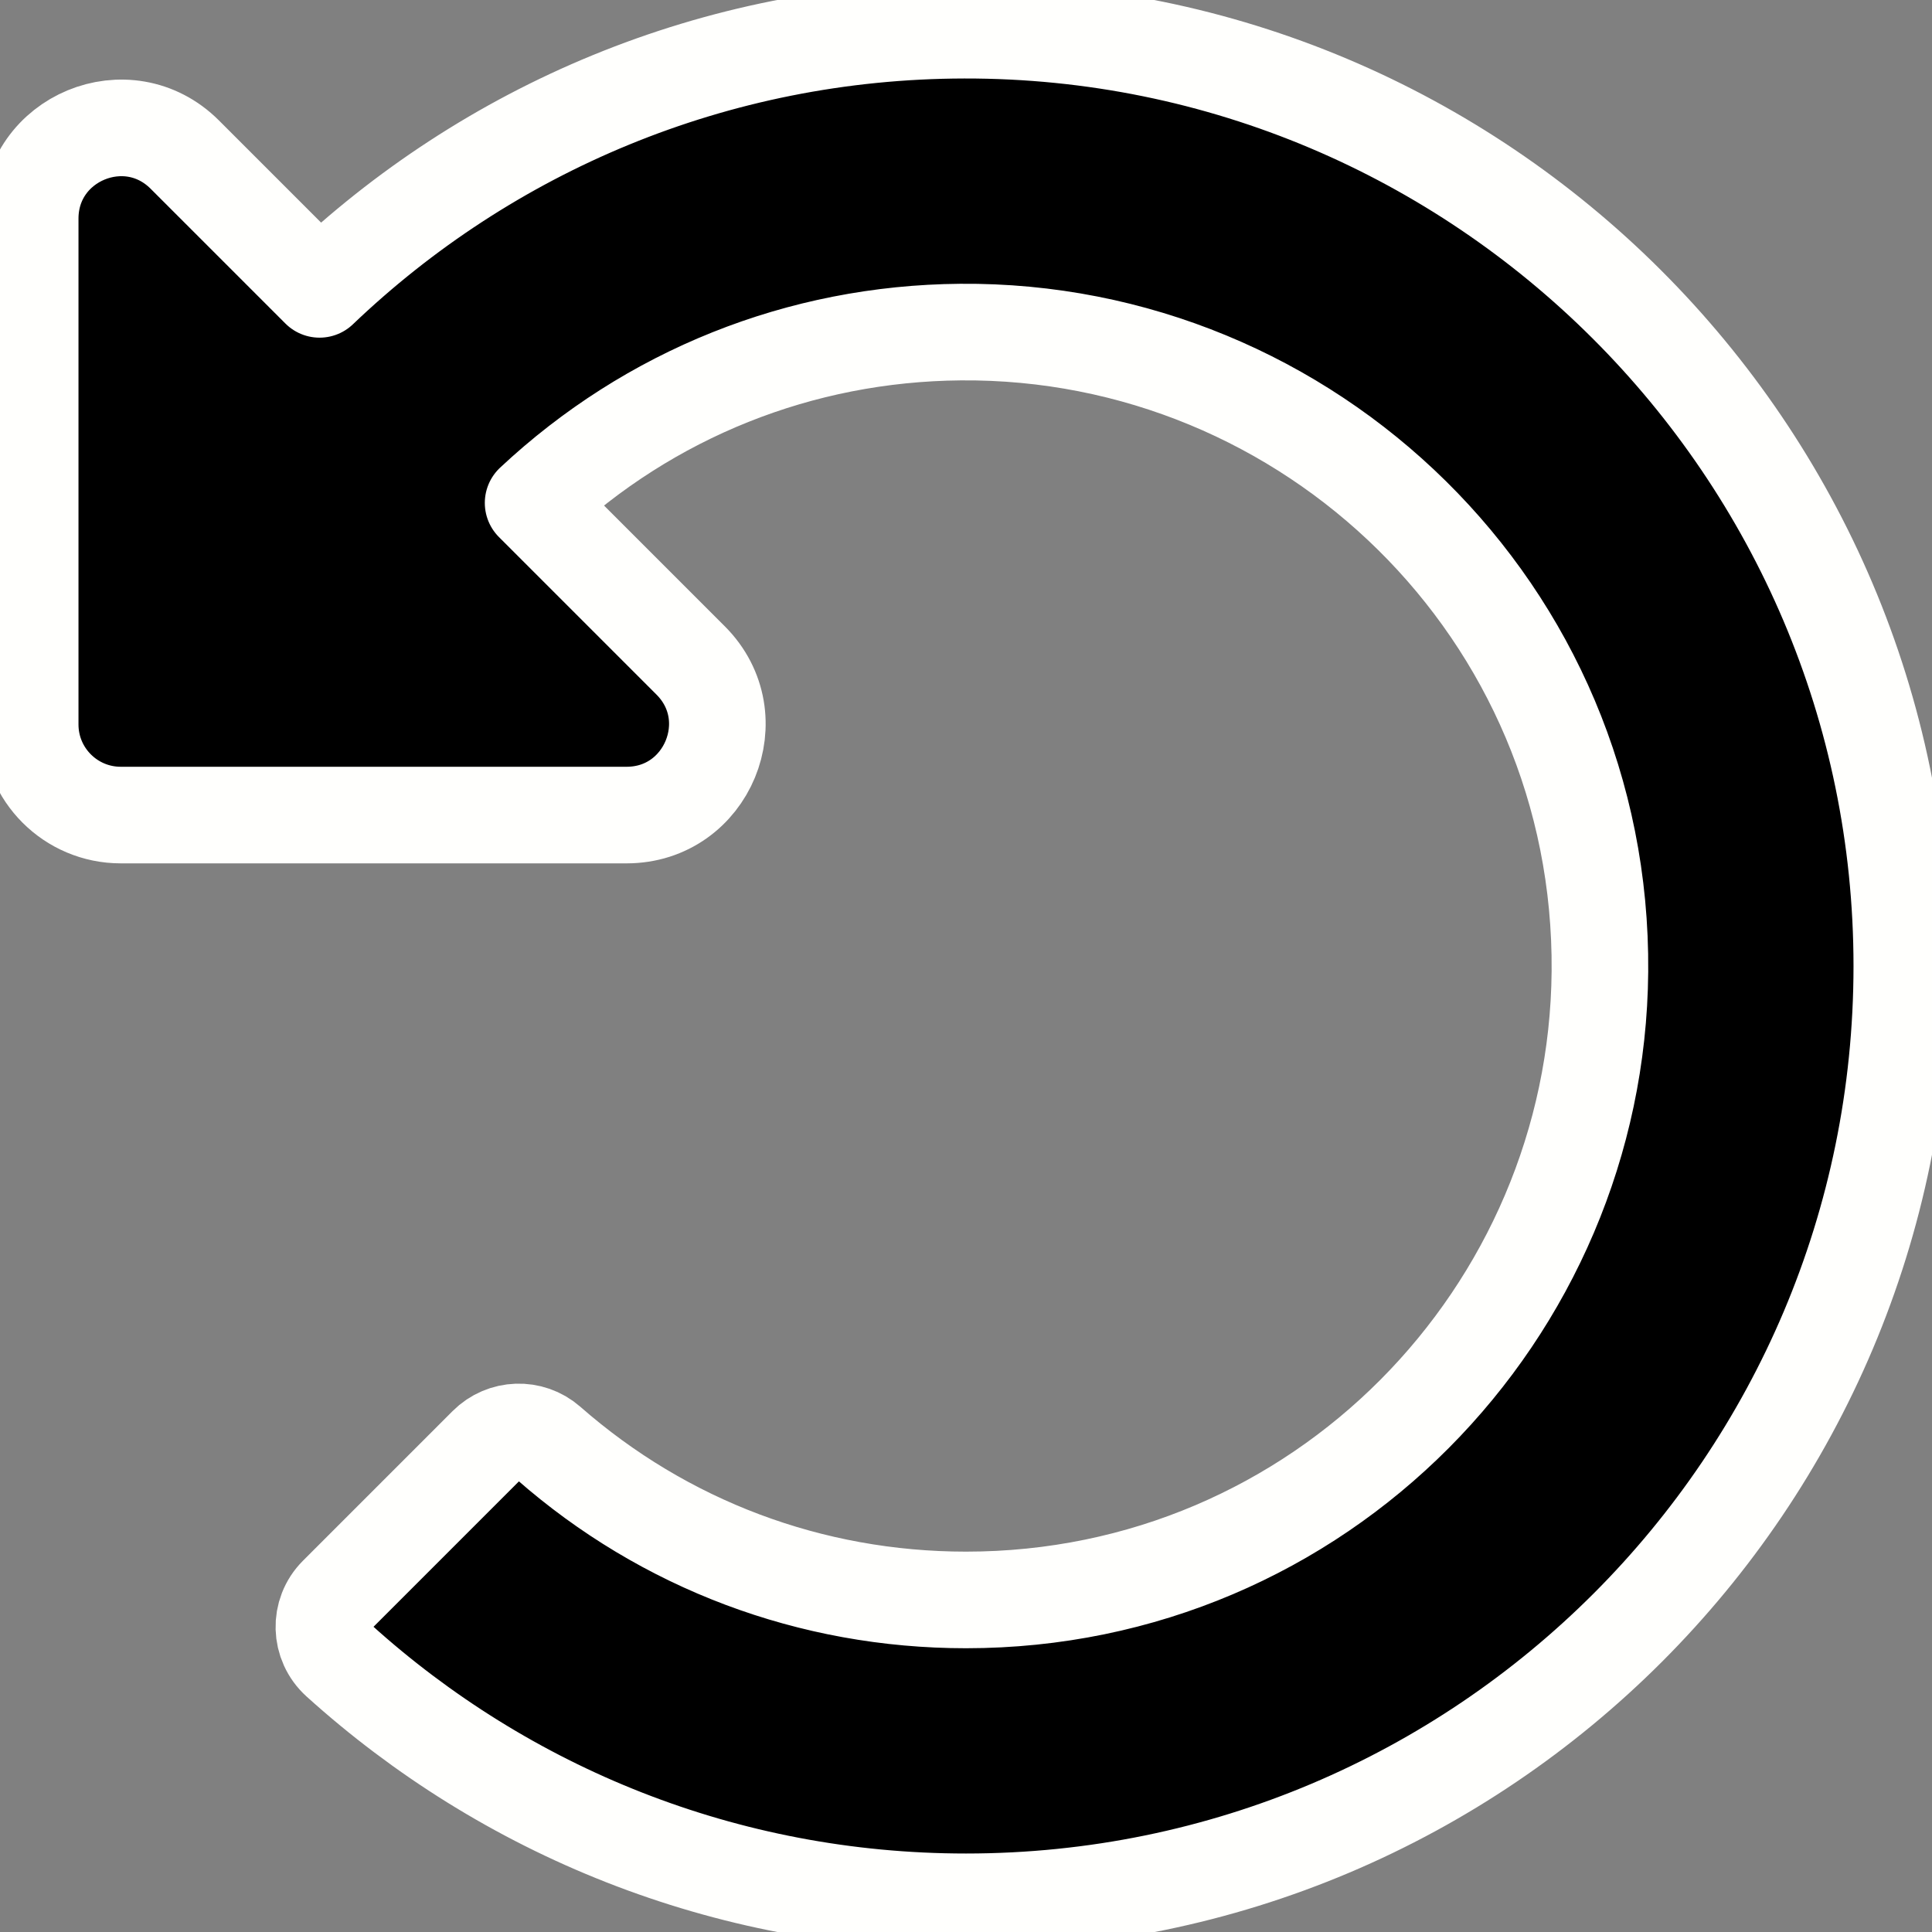 <?xml version="1.0" encoding="UTF-8" standalone="no"?>
<svg
   xmlns:dc="http://purl.org/dc/elements/1.1/"
   xmlns:cc="http://creativecommons.org/ns#"
   xmlns:rdf="http://www.w3.org/1999/02/22-rdf-syntax-ns#"
   xmlns:svg="http://www.w3.org/2000/svg"
   xmlns="http://www.w3.org/2000/svg"
   xmlns:sodipodi="http://sodipodi.sourceforge.net/DTD/sodipodi-0.dtd"
   xmlns:inkscape="http://www.inkscape.org/namespaces/inkscape"
   t="1616321519896"
   class="icon"
   viewBox="0 0 1024 1024"
   version="1.1"
   p-id="14882"
   width="200"
   height="200"
   id="svg881"
   sodipodi:docname="undo.svg"
   inkscape:version="1.0.2-2 (e86c870879, 2021-01-15)">
  <rect x="0" y="0" width="1024" height="1024" fill="#808080" stroke="none"/>
  <sodipodi:namedview
     pagecolor="#ffffff"
     bordercolor="#666666"
     borderopacity="1"
     objecttolerance="10"
     gridtolerance="10"
     guidetolerance="10"
     inkscape:pageopacity="0"
     inkscape:pageshadow="2"
     inkscape:window-width="2560"
     inkscape:window-height="1361"
     id="namedview883"
     showgrid="false"
     inkscape:zoom="3.685"
     inkscape:cx="100"
     inkscape:cy="100"
     inkscape:window-x="-9"
     inkscape:window-y="145"
     inkscape:window-maximized="1"
     inkscape:current-layer="svg881" />
  <defs
     id="defs877">
    <style
       type="text/css"
       id="style875" />
  </defs>
  <path
     d="M511.09 16c-132.538 0.238-252.876 52.466-341.72 137.37L97.942 81.942C67.702 51.702 16 73.118 16 115.882V384c0 26.51 21.49 48 48 48h268.118c42.764 0 64.18-51.702 33.942-81.942l-83.5-83.5c61.728-57.798 141.602-89.814 226.46-90.546 184.796-1.596 340.566 147.954 338.968 338.884C846.472 696.018 699.632 848 512 848c-82.254 0-159.994-29.356-221.26-83.112-9.486-8.322-23.812-7.816-32.736 1.106L178.68 845.318c-9.744 9.744-9.262 25.63 0.964 34.866C267.596 959.626 384.148 1008 512 1008c273.932 0 495.998-222.066 496-495.996C1008.002 238.386 784.708 15.51 511.09 16z"
     fill="#000000"
     p-id="14883"
     id="path879"
     style="stroke:#fffffd;stroke-opacity:1;stroke-width:51.2;stroke-miterlimit:4;stroke-dasharray:none;stroke-linejoin:round;stroke-linecap:round;paint-order:stroke fill markers" />
</svg>
